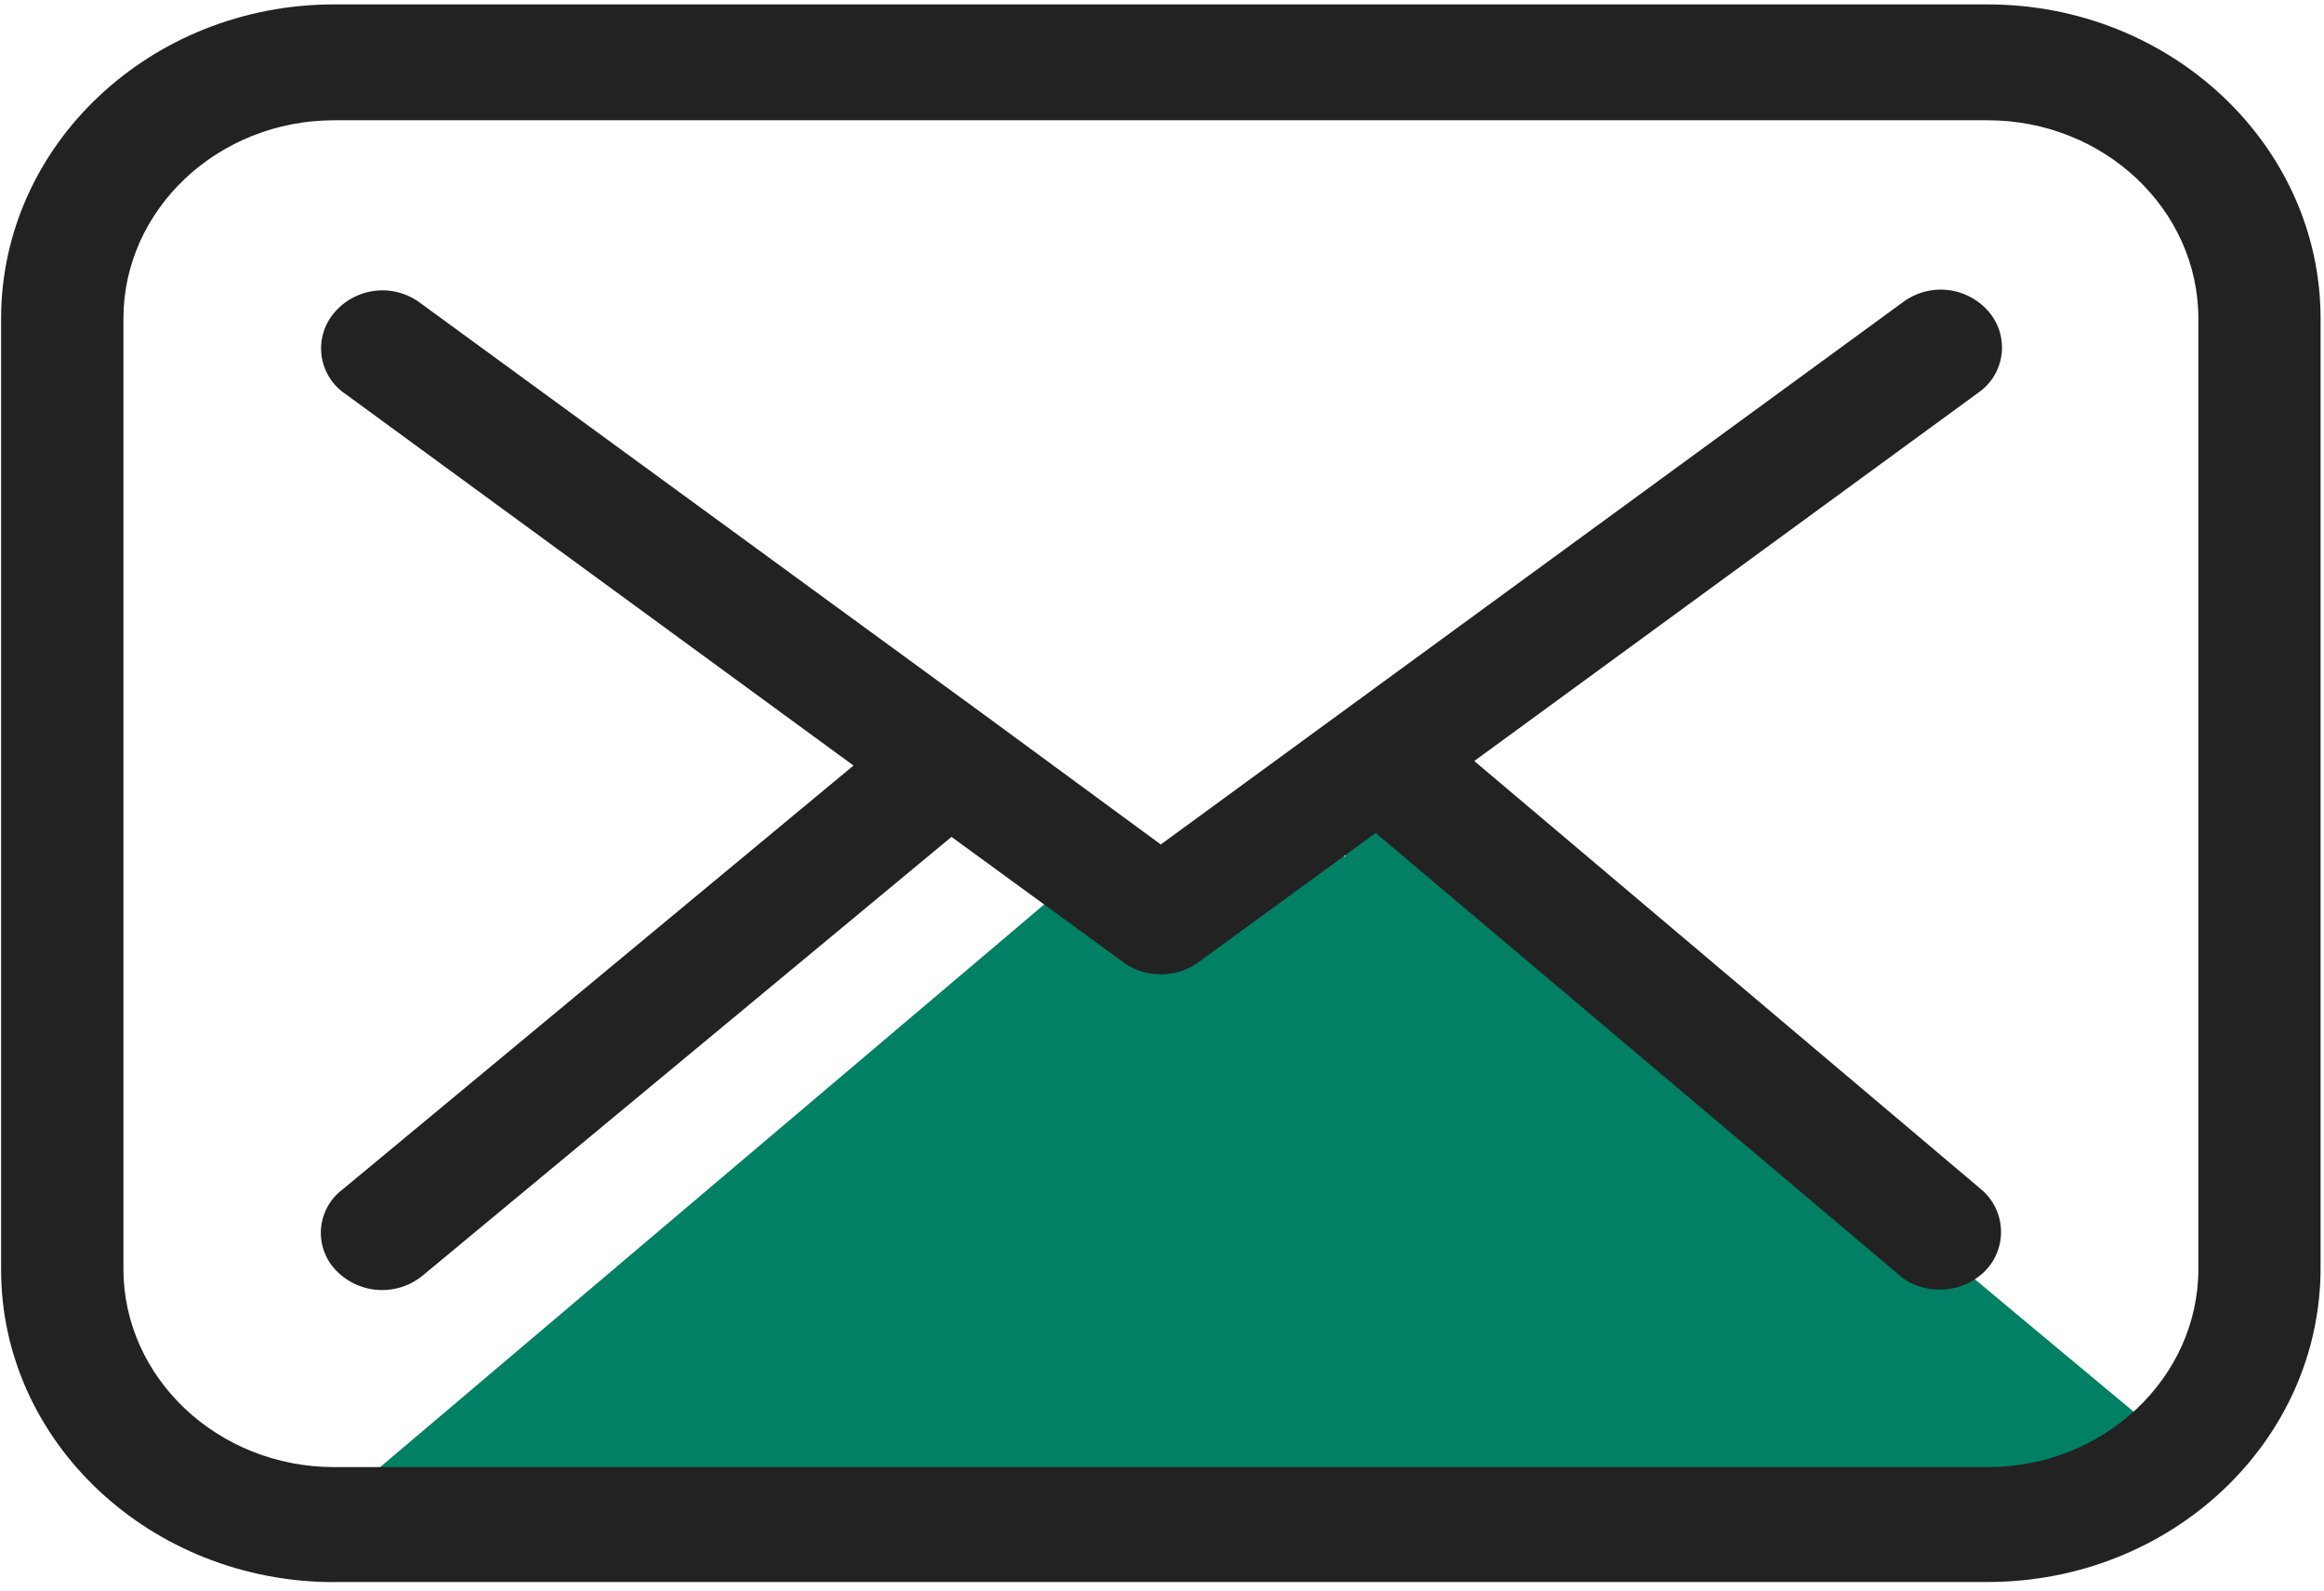 <svg xmlns="http://www.w3.org/2000/svg" width="19" height="13" viewBox="0 0 19 13">
    <g fill="none" fill-rule="nonzero">
        <path fill="#018064" d="M9 7h2s-.345-1.353 0-1c.65.666 2.983 2.666 7 6-2.073.01.226 0-1 0-7.295.328-11.351.492-12.168.492-1.226 0-1.723-.145-1.723-.502L9 7z"/>
        <path fill="#222" d="M2.732 12.93H16.25c1.502 0 2.722-1.148 2.722-2.567v-7.76c0-1.413-1.22-2.567-2.722-2.567H2.732C1.23.036.009 1.185.009 2.604v7.765c-.005 1.413 1.22 2.562 2.723 2.562zM1.009 2.605c0-.894.773-1.622 1.723-1.622H16.25c.95 0 1.723.728 1.723 1.622v7.765c0 .893-.773 1.621-1.723 1.621H2.732c-.95 0-1.723-.728-1.723-1.621V2.604z"/>
        <path fill="#222" d="M2.748 10.384a.523.523 0 0 0 .707.042L7.779 6.84l1.403 1.023a.508.508 0 0 0 .309.1.52.52 0 0 0 .309-.1l1.447-1.055 4.28 3.613c.093.083.215.119.33.119a.518.518 0 0 0 .376-.156.455.455 0 0 0-.038-.665L12.053 6.22l4.12-3.01a.449.449 0 0 0 .088-.66.517.517 0 0 0-.701-.082L9.49 6.902 8.067 5.857 3.433 2.474a.516.516 0 0 0-.701.083.448.448 0 0 0 .088.66l4.158 3.04-4.18 3.467a.442.442 0 0 0-.05.66z"/>
    </g>
</svg>

